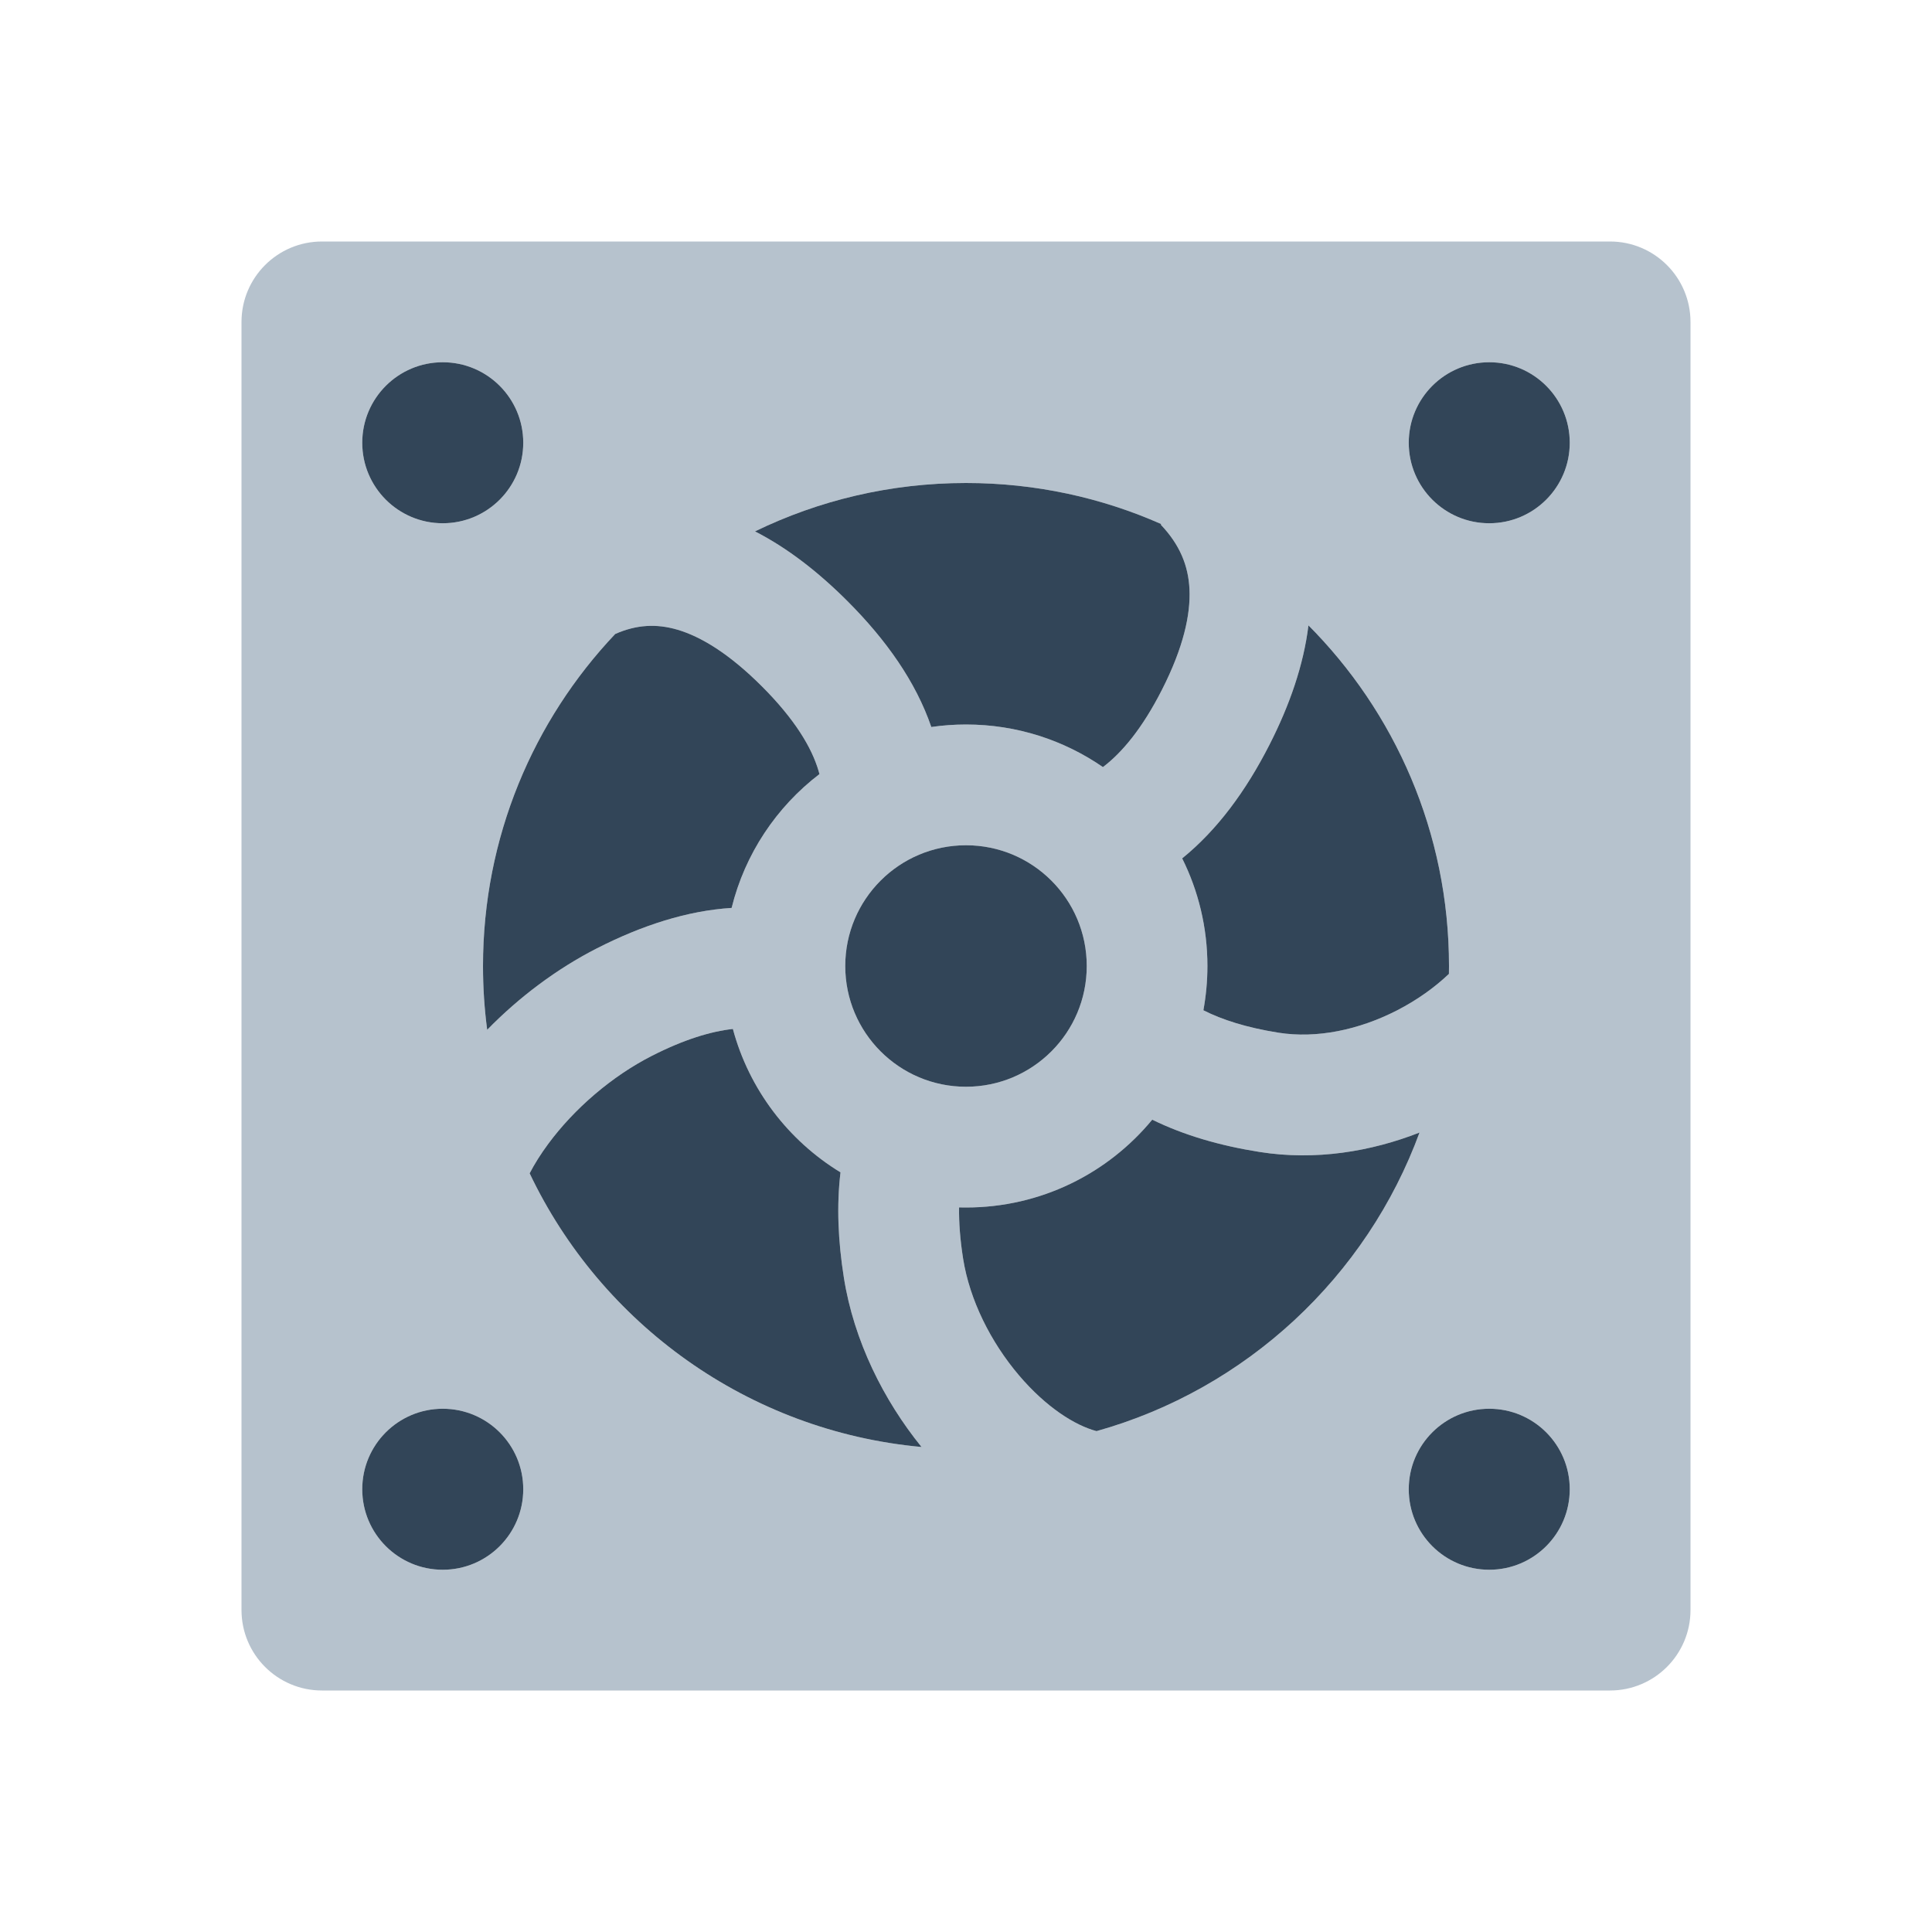 <svg width="48" height="48" viewBox="0 0 48 48" fill="none" xmlns="http://www.w3.org/2000/svg">
<path fill-rule="evenodd" clip-rule="evenodd" d="M6 8C6 6.895 6.895 6 8 6H40C41.105 6 42 6.895 42 8V40C42 41.105 41.105 42 40 42H8C6.895 42 6 41.105 6 40V8ZM22.895 35.95C21.953 34.788 21.214 33.312 20.966 31.744C20.821 30.831 20.783 29.953 20.882 29.127C19.585 28.336 18.612 27.067 18.208 25.564C17.658 25.625 16.992 25.826 16.192 26.234C15.204 26.737 14.266 27.544 13.618 28.423C13.43 28.678 13.278 28.922 13.159 29.151C14.936 32.886 18.587 35.556 22.895 35.95ZM14.83 23.561C13.832 24.07 12.893 24.776 12.104 25.585C12.035 25.066 12 24.537 12 24C12 20.805 13.249 17.901 15.285 15.751C15.812 15.519 16.307 15.491 16.832 15.645C17.41 15.815 18.113 16.236 18.929 17.052C19.746 17.869 20.166 18.571 20.336 19.149C20.344 19.177 20.352 19.204 20.359 19.232C19.293 20.047 18.508 21.213 18.177 22.557C17.074 22.626 15.951 22.99 14.83 23.561ZM21.051 14.931C20.328 14.209 19.566 13.616 18.758 13.202C20.342 12.432 22.121 12 24 12C25.727 12 27.368 12.364 28.852 13.021L28.838 13.034C29.308 13.528 29.524 14.047 29.552 14.638C29.582 15.266 29.403 16.088 28.866 17.142C28.383 18.091 27.881 18.695 27.402 19.058C26.435 18.391 25.263 18 24 18C23.707 18 23.419 18.021 23.138 18.062C22.753 16.939 22.018 15.898 21.051 14.931ZM31.539 18.504C32.045 17.511 32.388 16.517 32.508 15.537C34.666 17.707 36 20.698 36 24C36 24.065 35.999 24.131 35.998 24.196C35.655 24.523 35.218 24.841 34.704 25.105C33.762 25.587 32.713 25.808 31.763 25.657C30.97 25.531 30.361 25.335 29.898 25.1C29.963 24.743 29.998 24.376 29.998 24C29.998 23.039 29.772 22.131 29.371 21.326C30.245 20.618 30.956 19.648 31.539 18.504ZM35.997 24.276C35.997 24.249 35.998 24.223 35.998 24.196L35.997 24.276ZM31.294 28.62C32.684 28.841 34.062 28.61 35.267 28.138C33.948 31.729 30.96 34.515 27.243 35.556C26.706 35.414 25.992 34.964 25.318 34.172C24.611 33.341 24.091 32.295 23.929 31.276C23.853 30.796 23.822 30.372 23.828 29.998C23.885 29.999 23.942 30 24 30C25.863 30 27.527 29.151 28.627 27.818C29.419 28.207 30.319 28.466 31.294 28.62ZM24 27C25.657 27 27 25.657 27 24C27 22.343 25.657 21 24 21C22.343 21 21 22.343 21 24C21 25.657 22.343 27 24 27ZM11 13C12.105 13 13 12.105 13 11C13 9.895 12.105 9 11 9C9.895 9 9 9.895 9 11C9 12.105 9.895 13 11 13ZM37 13C38.105 13 39 12.105 39 11C39 9.895 38.105 9 37 9C35.895 9 35 9.895 35 11C35 12.105 35.895 13 37 13ZM13 37C13 38.105 12.105 39 11 39C9.895 39 9 38.105 9 37C9 35.895 9.895 35 11 35C12.105 35 13 35.895 13 37ZM37 39C38.105 39 39 38.105 39 37C39 35.895 38.105 35 37 35C35.895 35 35 35.895 35 37C35 38.105 35.895 39 37 39ZM35.272 28.126L35.267 28.138L35.272 28.126Z" fill="#B6C2CD"/>
<path d="M13 11C13 12.105 12.105 13 11 13C9.895 13 9 12.105 9 11C9 9.895 9.895 9 11 9C12.105 9 13 9.895 13 11Z" fill="#324558"/>
<path d="M39 11C39 12.105 38.105 13 37 13C35.895 13 35 12.105 35 11C35 9.895 35.895 9 37 9C38.105 9 39 9.895 39 11Z" fill="#324558"/>
<path d="M13 37C13 38.105 12.105 39 11 39C9.895 39 9 38.105 9 37C9 35.895 9.895 35 11 35C12.105 35 13 35.895 13 37Z" fill="#324558"/>
<path d="M39 37C39 38.105 38.105 39 37 39C35.895 39 35 38.105 35 37C35 35.895 35.895 35 37 35C38.105 35 39 35.895 39 37Z" fill="#324558"/>
<path d="M35.998 24.196C35.999 24.131 36 24.065 36 24C36 20.686 34.657 17.686 32.485 15.514C32.493 15.522 32.5 15.53 32.508 15.537C32.388 16.517 32.045 17.511 31.539 18.504C30.956 19.648 30.245 20.618 29.371 21.326C29.772 22.131 29.998 23.039 29.998 24C29.998 24.376 29.963 24.743 29.898 25.1C30.361 25.335 30.97 25.531 31.763 25.657C32.713 25.808 33.762 25.587 34.704 25.105C35.218 24.841 35.655 24.523 35.998 24.196Z" fill="#324558"/>
<path d="M35.272 28.126C35.27 28.13 35.269 28.134 35.267 28.138C34.062 28.61 32.684 28.841 31.294 28.62C30.319 28.466 29.419 28.207 28.627 27.818C27.527 29.151 25.863 30 24 30C23.942 30 23.885 29.999 23.828 29.998C23.822 30.372 23.853 30.796 23.929 31.276C24.091 32.295 24.611 33.341 25.318 34.172C25.992 34.964 26.706 35.414 27.243 35.556C30.964 34.514 33.955 31.723 35.272 28.126Z" fill="#324558"/>
<path d="M22.895 35.95C21.953 34.788 21.214 33.312 20.966 31.744C20.821 30.831 20.783 29.953 20.882 29.127C19.585 28.336 18.612 27.067 18.208 25.564C17.658 25.625 16.992 25.826 16.192 26.234C15.204 26.737 14.266 27.544 13.618 28.423C13.43 28.678 13.278 28.922 13.159 29.151C14.936 32.886 18.587 35.556 22.895 35.95Z" fill="#324558"/>
<path d="M12.104 25.585C12.035 25.066 12 24.537 12 24C12 20.805 13.249 17.901 15.285 15.751C15.812 15.519 16.307 15.491 16.832 15.645C17.41 15.815 18.113 16.236 18.929 17.052C19.746 17.869 20.166 18.571 20.336 19.149C20.344 19.177 20.352 19.204 20.359 19.232C19.293 20.047 18.508 21.213 18.177 22.557C17.074 22.626 15.951 22.99 14.83 23.561C13.832 24.07 12.893 24.776 12.104 25.585Z" fill="#324558"/>
<path d="M18.758 13.202C19.566 13.616 20.328 14.209 21.051 14.931C22.018 15.898 22.753 16.939 23.138 18.062C23.419 18.021 23.707 18 24 18C25.263 18 26.435 18.391 27.402 19.058C27.881 18.695 28.383 18.091 28.866 17.142C29.403 16.088 29.582 15.266 29.552 14.638C29.524 14.047 29.308 13.528 28.838 13.034L28.852 13.021C27.368 12.364 25.727 12 24 12C22.121 12 20.342 12.432 18.758 13.202Z" fill="#324558"/>
<path d="M24 27C25.657 27 27 25.657 27 24C27 22.343 25.657 21 24 21C22.343 21 21 22.343 21 24C21 25.657 22.343 27 24 27Z" fill="#324558"/>
</svg>
